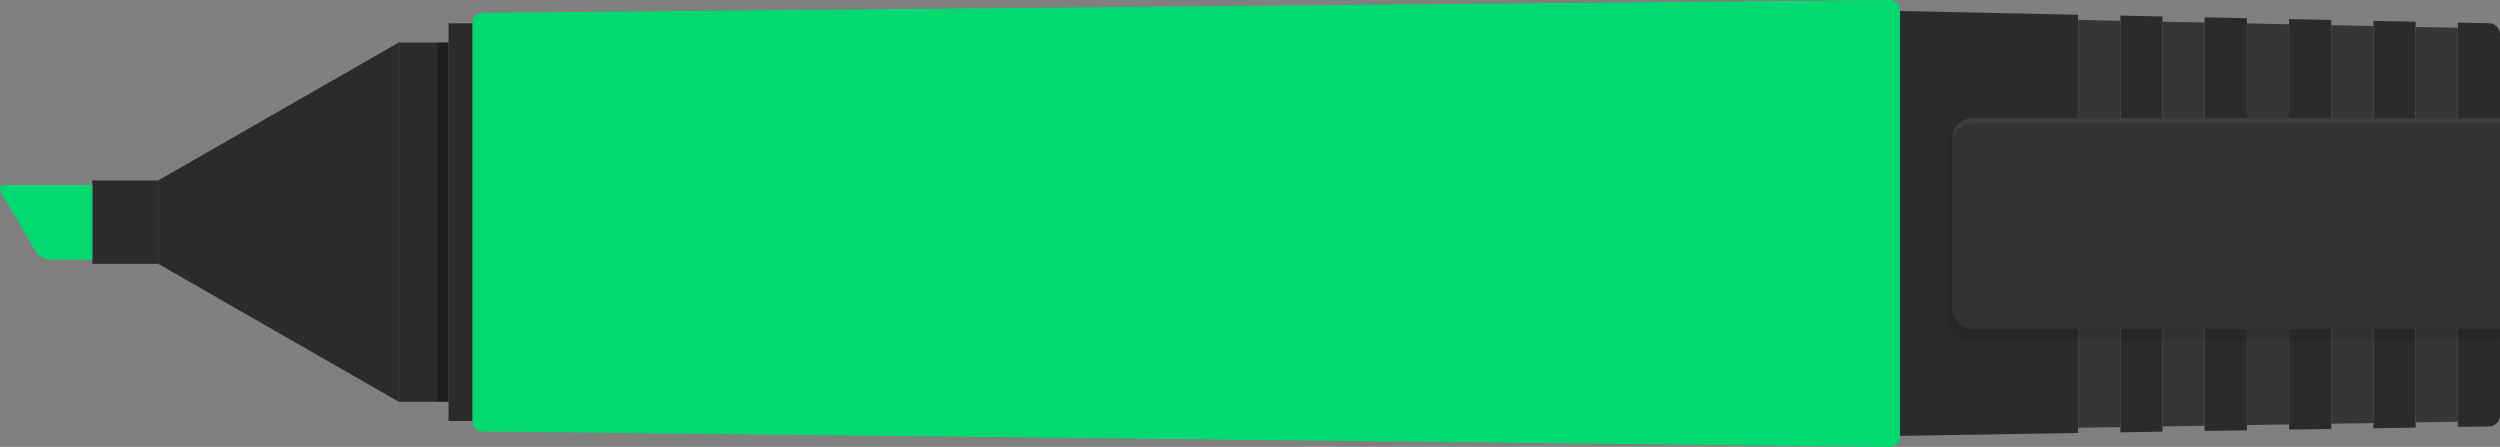 <?xml version="1.0" encoding="utf-8"?>
<!-- Generator: Adobe Illustrator 17.0.0, SVG Export Plug-In . SVG Version: 6.00 Build 0)  -->
<!DOCTYPE svg PUBLIC "-//W3C//DTD SVG 1.1//EN" "http://www.w3.org/Graphics/SVG/1.1/DTD/svg11.dtd">
<svg version="1.1" id="图层_3" xmlns="http://www.w3.org/2000/svg" xmlns:xlink="http://www.w3.org/1999/xlink" x="0px" y="0px"
	 width="200.007px" height="35.752px" viewBox="1.366 0 200.007 35.752" enable-background="new 1.366 0 200.007 35.752"
	 xml:space="preserve">
<rect x="1.366" y="0" width="200.007" height="35.752" fill="#808080" stroke="none"/>
<g id="Marker_1_">
	<g>
		<g>
			<g>
				<path fill="#02DA71" d="M153.373,34.928c0,0.458-0.375,0.829-0.833,0.824L39.99,34.521c-0.458-0.005-0.833-0.383-0.833-0.841
					V1.866c0-0.458,0.375-0.836,0.833-0.84L152.54,0c0.458-0.004,0.833,0.367,0.833,0.825L153.373,34.928L153.373,34.928z"/>
				<path fill="#2B2B2B" d="M153.373,3.493h7.18c2.29,0,4.163,1.873,4.163,4.163v20.085c0,2.29-1.873,4.163-4.163,4.163h-7.18"/>
				<rect x="153.373" y="3.493" opacity="0.3" enable-background="new    " width="2.048" height="28.411"/>
			</g>
		</g>
		<g>
			<rect x="37.252" y="1.865" fill="#2B2B2B" width="1.907" height="31.814"/>
			<rect x="33.272" y="3.4" fill="#2B2B2B" width="3.979" height="28.744"/>
			<rect x="36.383" y="3.4" opacity="0.3" enable-background="new    " width="0.869" height="28.744"/>
			<polygon fill="#2B2B2B" points="33.272,3.4 33.272,32.145 14.019,21.107 14.019,14.436 			"/>
			<rect x="8.754" y="14.436" fill="#2B2B2B" width="5.265" height="6.671"/>
			<path fill="#02DA71" d="M8.754,20.77H5.329c-0.389,0-0.872-0.279-1.074-0.619l-2.8-4.727c-0.202-0.34-0.049-0.619,0.34-0.619
				h6.959"/>
		</g>
		<g>
			<g>
				<polygon fill="#2B2B2B" points="181.124,1.457 181.124,34.425 177.749,34.479 177.749,1.386 				"/>
				<polygon fill="#2B2B2B" points="187.874,1.596 187.874,34.317 184.499,34.371 184.499,1.527 				"/>
				<polygon fill="#2B2B2B" points="174.374,1.317 174.374,34.533 170.999,34.588 170.999,1.246 				"/>
				<path fill="#2B2B2B" d="M200.477,1.858c0.491-0.006,0.895,0.396,0.895,0.889v30.481c0,0.493-0.404,0.893-0.895,0.887
					l-2.479,0.039V1.806L200.477,1.858z"/>
				<polygon fill="#2B2B2B" points="194.622,1.738 194.622,34.209 191.249,34.263 191.249,1.667 				"/>
				<polygon fill="#363636" points="197.999,2.223 197.999,33.738 194.622,33.792 194.622,2.154 				"/>
				<polygon fill="#363636" points="191.249,2.083 191.249,33.847 187.874,33.901 187.874,2.012 				"/>
				<polygon fill="#363636" points="184.499,1.944 184.499,33.955 181.124,34.009 181.124,1.873 				"/>
				<polygon fill="#363636" points="177.749,1.802 177.749,34.063 174.374,34.117 174.374,1.734 				"/>
				<polygon fill="#363636" points="170.999,1.663 170.999,34.171 167.624,34.225 167.624,1.592 				"/>
				<polygon fill="#2B2B2B" points="160.875,1.036 164.249,1.107 167.624,1.176 167.624,34.642 164.249,34.696 160.875,34.75 
					153.371,34.871 153.371,0.88 				"/>
			</g>
			<path opacity="0.1" enable-background="new    " d="M158.783,10.279h42.59v16.859h-42.59c-0.916,0-1.665-0.749-1.665-1.665
				V11.944C157.118,11.029,157.868,10.279,158.783,10.279z"/>
			<path fill="#333333" d="M159.2,9.447h42.173v16.859H159.2c-0.916,0-1.665-0.749-1.665-1.665V11.112
				C157.535,10.196,158.284,9.447,159.2,9.447z"/>
			<path opacity="0.05" fill="#FFFFFF" enable-background="new    " d="M157.535,11.112v0.416c0-0.916,0.749-1.665,1.665-1.665
				h42.173V9.447H159.2C158.284,9.447,157.535,10.196,157.535,11.112z"/>
		</g>
	</g>
</g>
</svg>
